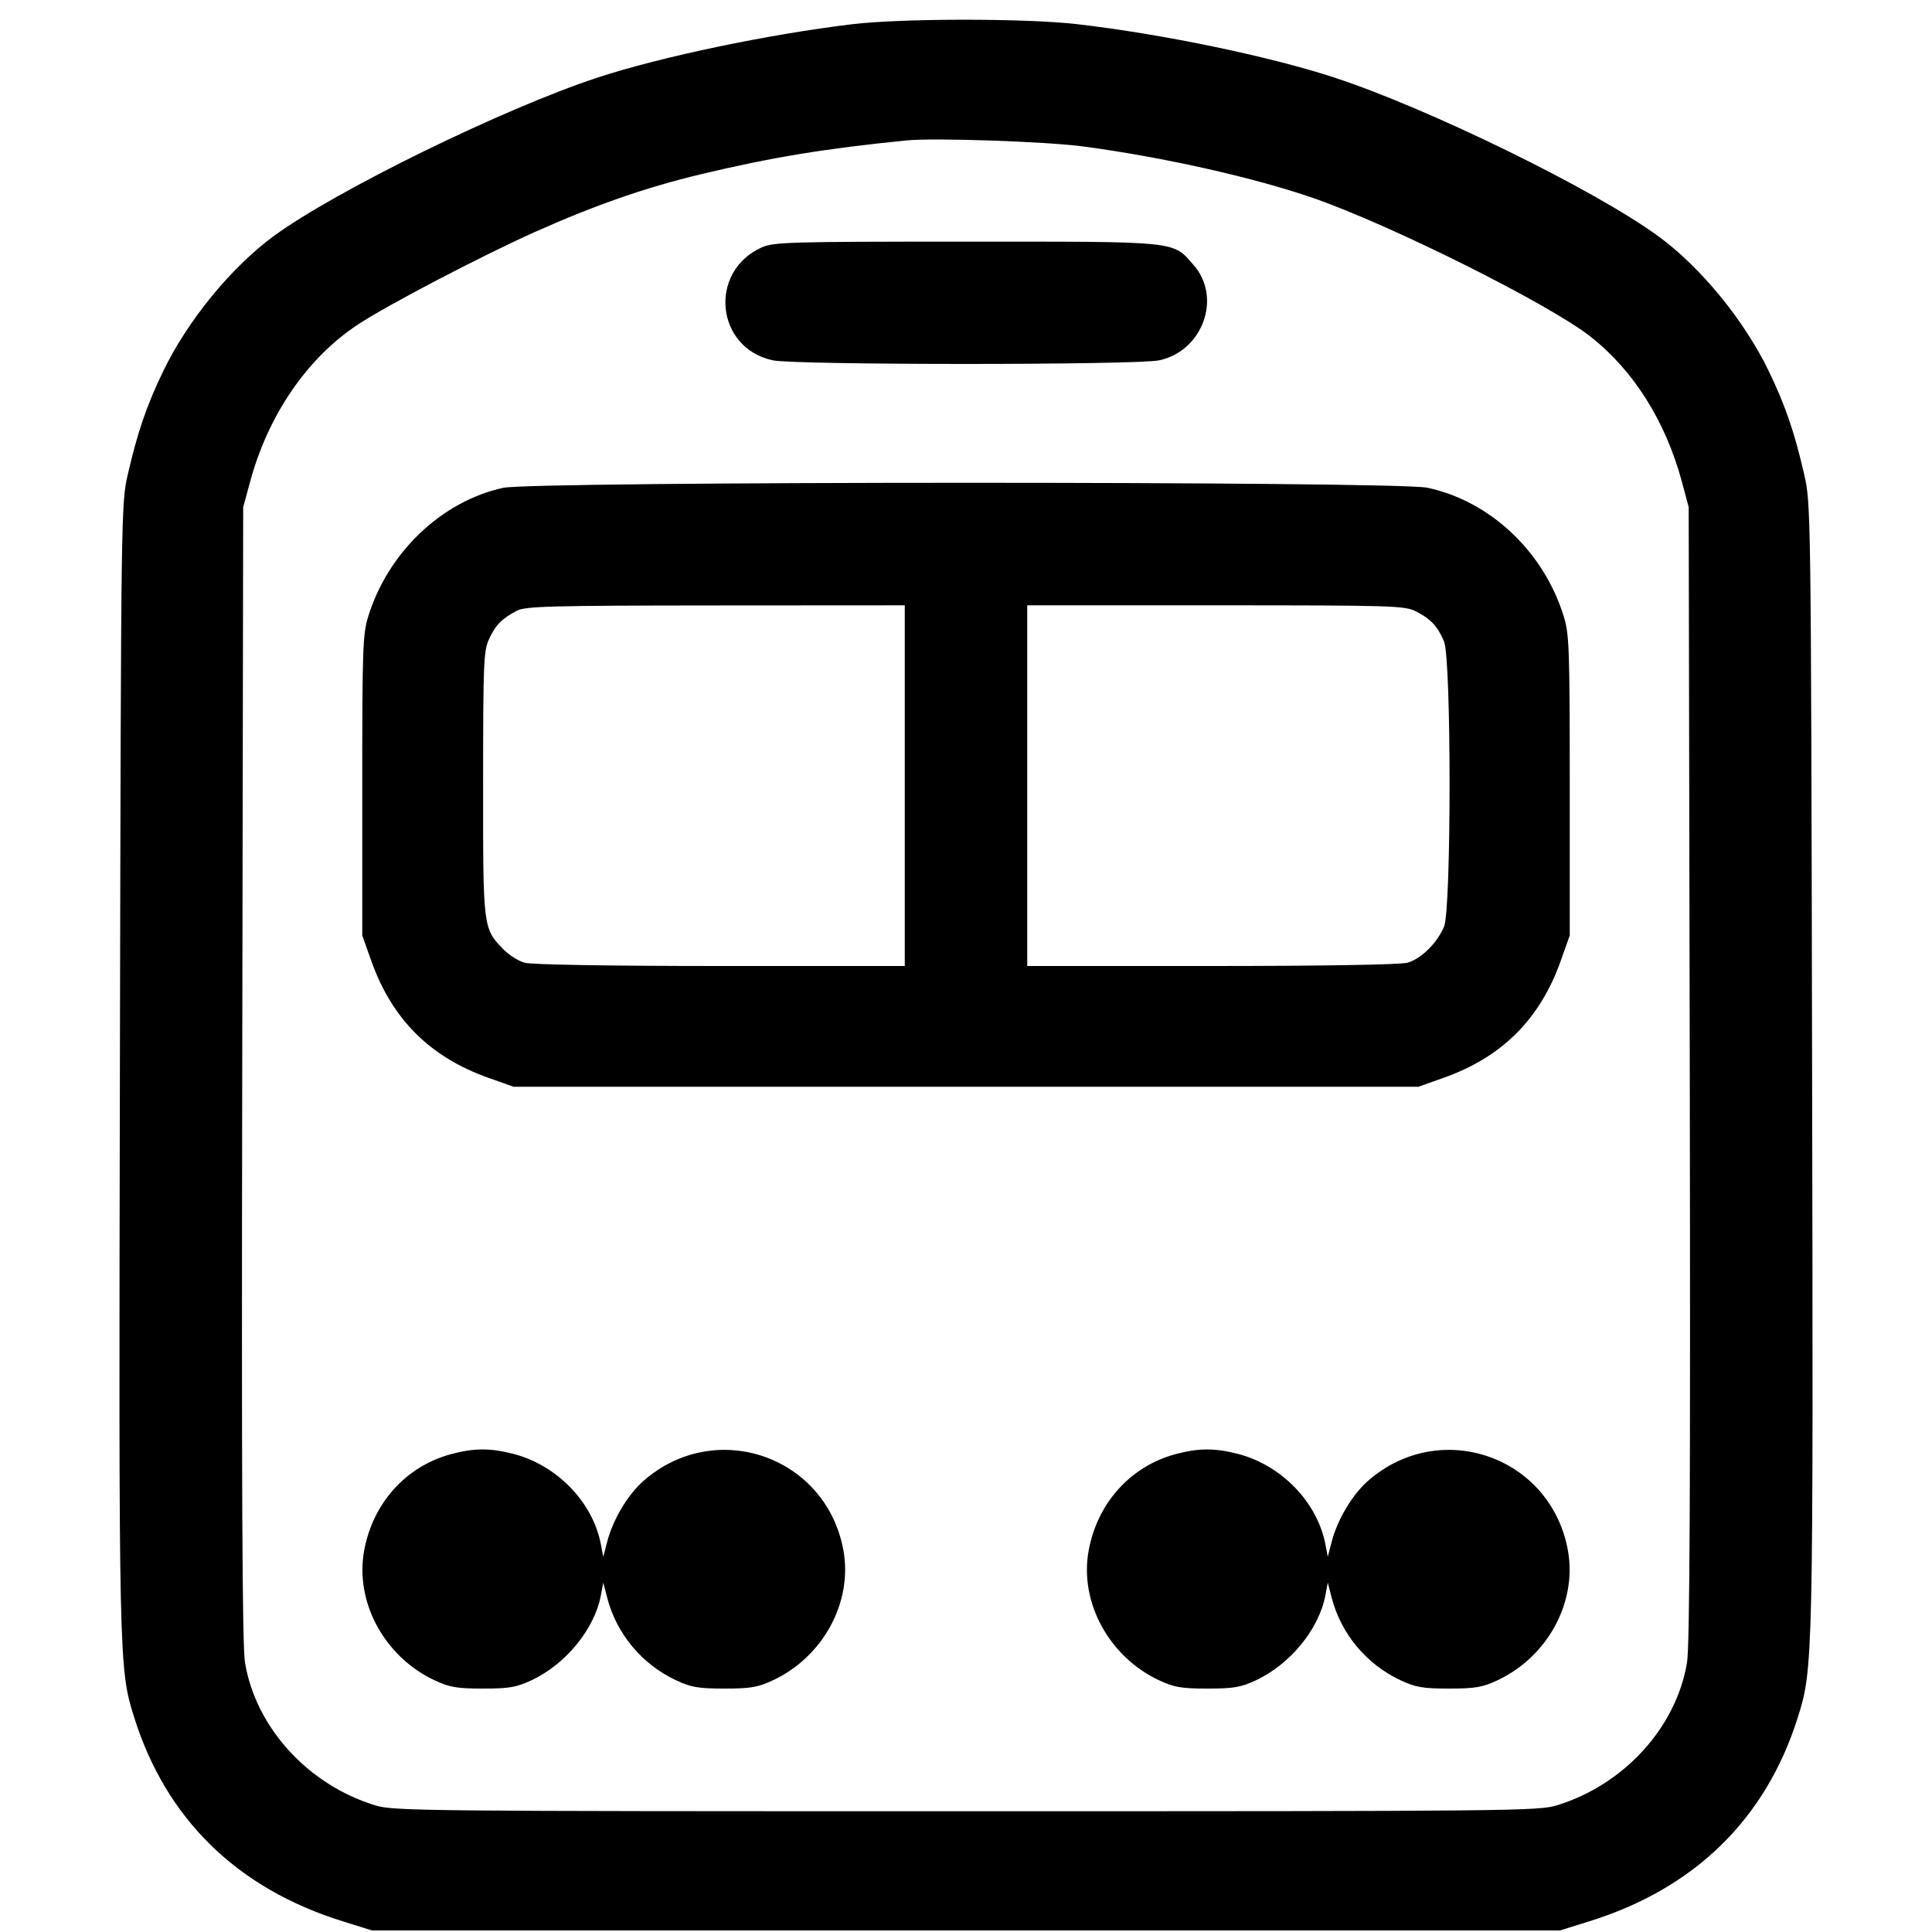 <svg width="16" height="16" fill="currentColor" xmlns="http://www.w3.org/2000/svg"><path d="M7.053 0.201 C 6.359 0.285,5.475 0.470,4.950 0.642 C 4.174 0.897,2.780 1.579,2.267 1.955 C 1.915 2.214,1.556 2.652,1.353 3.071 C 1.215 3.357,1.140 3.575,1.059 3.926 C 1.003 4.173,1.002 4.188,0.993 8.827 C 0.983 13.783,0.984 13.819,1.112 14.225 C 1.377 15.066,1.965 15.640,2.840 15.912 L 3.080 15.987 8.000 15.987 L 12.920 15.987 13.160 15.912 C 14.033 15.641,14.623 15.065,14.888 14.225 C 15.016 13.819,15.017 13.783,15.007 8.827 C 14.998 4.188,14.997 4.173,14.941 3.926 C 14.860 3.575,14.785 3.357,14.647 3.071 C 14.444 2.652,14.084 2.212,13.733 1.956 C 13.206 1.571,11.836 0.900,11.050 0.642 C 10.507 0.465,9.633 0.283,8.920 0.200 C 8.493 0.151,7.469 0.151,7.053 0.201 M8.972 1.213 C 9.638 1.302,10.393 1.472,10.881 1.642 C 11.522 1.865,12.829 2.518,13.171 2.787 C 13.528 3.067,13.793 3.488,13.928 3.987 L 13.985 4.200 13.994 8.893 C 14.000 12.320,13.994 13.636,13.971 13.769 C 13.882 14.306,13.449 14.781,12.893 14.951 C 12.741 14.998,12.519 15.000,8.000 15.000 C 3.481 15.000,3.259 14.998,3.107 14.951 C 2.551 14.781,2.118 14.306,2.029 13.769 C 2.006 13.636,2.000 12.317,2.006 8.893 L 2.014 4.200 2.072 3.987 C 2.221 3.437,2.544 2.965,2.962 2.689 C 3.203 2.529,3.984 2.121,4.428 1.922 C 4.932 1.697,5.343 1.554,5.800 1.444 C 6.391 1.303,6.827 1.231,7.507 1.163 C 7.732 1.140,8.668 1.172,8.972 1.213 M6.306 2.050 C 5.864 2.251,5.927 2.883,6.400 2.984 C 6.587 3.024,9.413 3.024,9.600 2.984 C 9.961 2.907,10.121 2.464,9.885 2.195 C 9.709 1.994,9.777 2.001,8.000 2.001 C 6.522 2.001,6.406 2.005,6.306 2.050 M4.167 4.040 C 3.657 4.151,3.212 4.576,3.049 5.107 C 3.004 5.252,3.000 5.379,3.000 6.507 L 3.000 7.747 3.074 7.955 C 3.245 8.439,3.561 8.755,4.045 8.926 L 4.253 9.000 8.000 9.000 L 11.747 9.000 11.955 8.926 C 12.439 8.755,12.755 8.439,12.926 7.955 L 13.000 7.747 13.000 6.507 C 13.000 5.379,12.996 5.252,12.951 5.107 C 12.786 4.569,12.342 4.150,11.820 4.039 C 11.560 3.984,4.421 3.985,4.167 4.040 M7.493 6.507 L 7.493 8.000 5.967 8.000 C 5.047 8.000,4.402 7.989,4.345 7.973 C 4.293 7.959,4.213 7.908,4.167 7.860 C 4.000 7.688,4.000 7.685,4.001 6.488 C 4.001 5.489,4.005 5.391,4.050 5.293 C 4.103 5.177,4.156 5.123,4.280 5.058 C 4.350 5.021,4.549 5.015,5.927 5.014 L 7.493 5.013 7.493 6.507 M11.728 5.064 C 11.850 5.126,11.906 5.187,11.959 5.313 C 12.020 5.460,12.020 7.527,11.959 7.674 C 11.902 7.810,11.768 7.942,11.655 7.973 C 11.598 7.989,10.953 8.000,10.033 8.000 L 8.507 8.000 8.507 6.507 L 8.507 5.013 10.068 5.013 C 11.547 5.013,11.634 5.016,11.728 5.064 M3.734 12.043 C 3.363 12.143,3.088 12.447,3.016 12.840 C 2.937 13.267,3.184 13.722,3.600 13.916 C 3.725 13.974,3.784 13.984,4.000 13.984 C 4.216 13.984,4.275 13.974,4.400 13.916 C 4.685 13.783,4.923 13.492,4.976 13.213 L 4.996 13.107 5.028 13.230 C 5.105 13.530,5.317 13.784,5.600 13.916 C 5.725 13.974,5.784 13.984,6.000 13.984 C 6.216 13.984,6.275 13.974,6.400 13.916 C 6.816 13.722,7.062 13.270,6.985 12.841 C 6.844 12.059,5.925 11.740,5.328 12.265 C 5.198 12.380,5.075 12.586,5.028 12.770 L 4.996 12.893 4.976 12.788 C 4.909 12.441,4.614 12.135,4.254 12.041 C 4.061 11.991,3.926 11.991,3.734 12.043 M9.734 12.043 C 9.363 12.143,9.088 12.447,9.016 12.840 C 8.937 13.267,9.184 13.722,9.600 13.916 C 9.725 13.974,9.784 13.984,10.000 13.984 C 10.216 13.984,10.275 13.974,10.400 13.916 C 10.685 13.783,10.923 13.492,10.976 13.213 L 10.996 13.107 11.028 13.230 C 11.105 13.530,11.317 13.784,11.600 13.916 C 11.725 13.974,11.784 13.984,12.000 13.984 C 12.216 13.984,12.275 13.974,12.400 13.916 C 12.816 13.722,13.062 13.270,12.985 12.841 C 12.844 12.059,11.925 11.740,11.328 12.265 C 11.198 12.380,11.075 12.586,11.028 12.770 L 10.996 12.893 10.976 12.788 C 10.909 12.441,10.614 12.135,10.254 12.041 C 10.061 11.991,9.926 11.991,9.734 12.043 " stroke="none" fill-rule="evenodd"></path></svg>